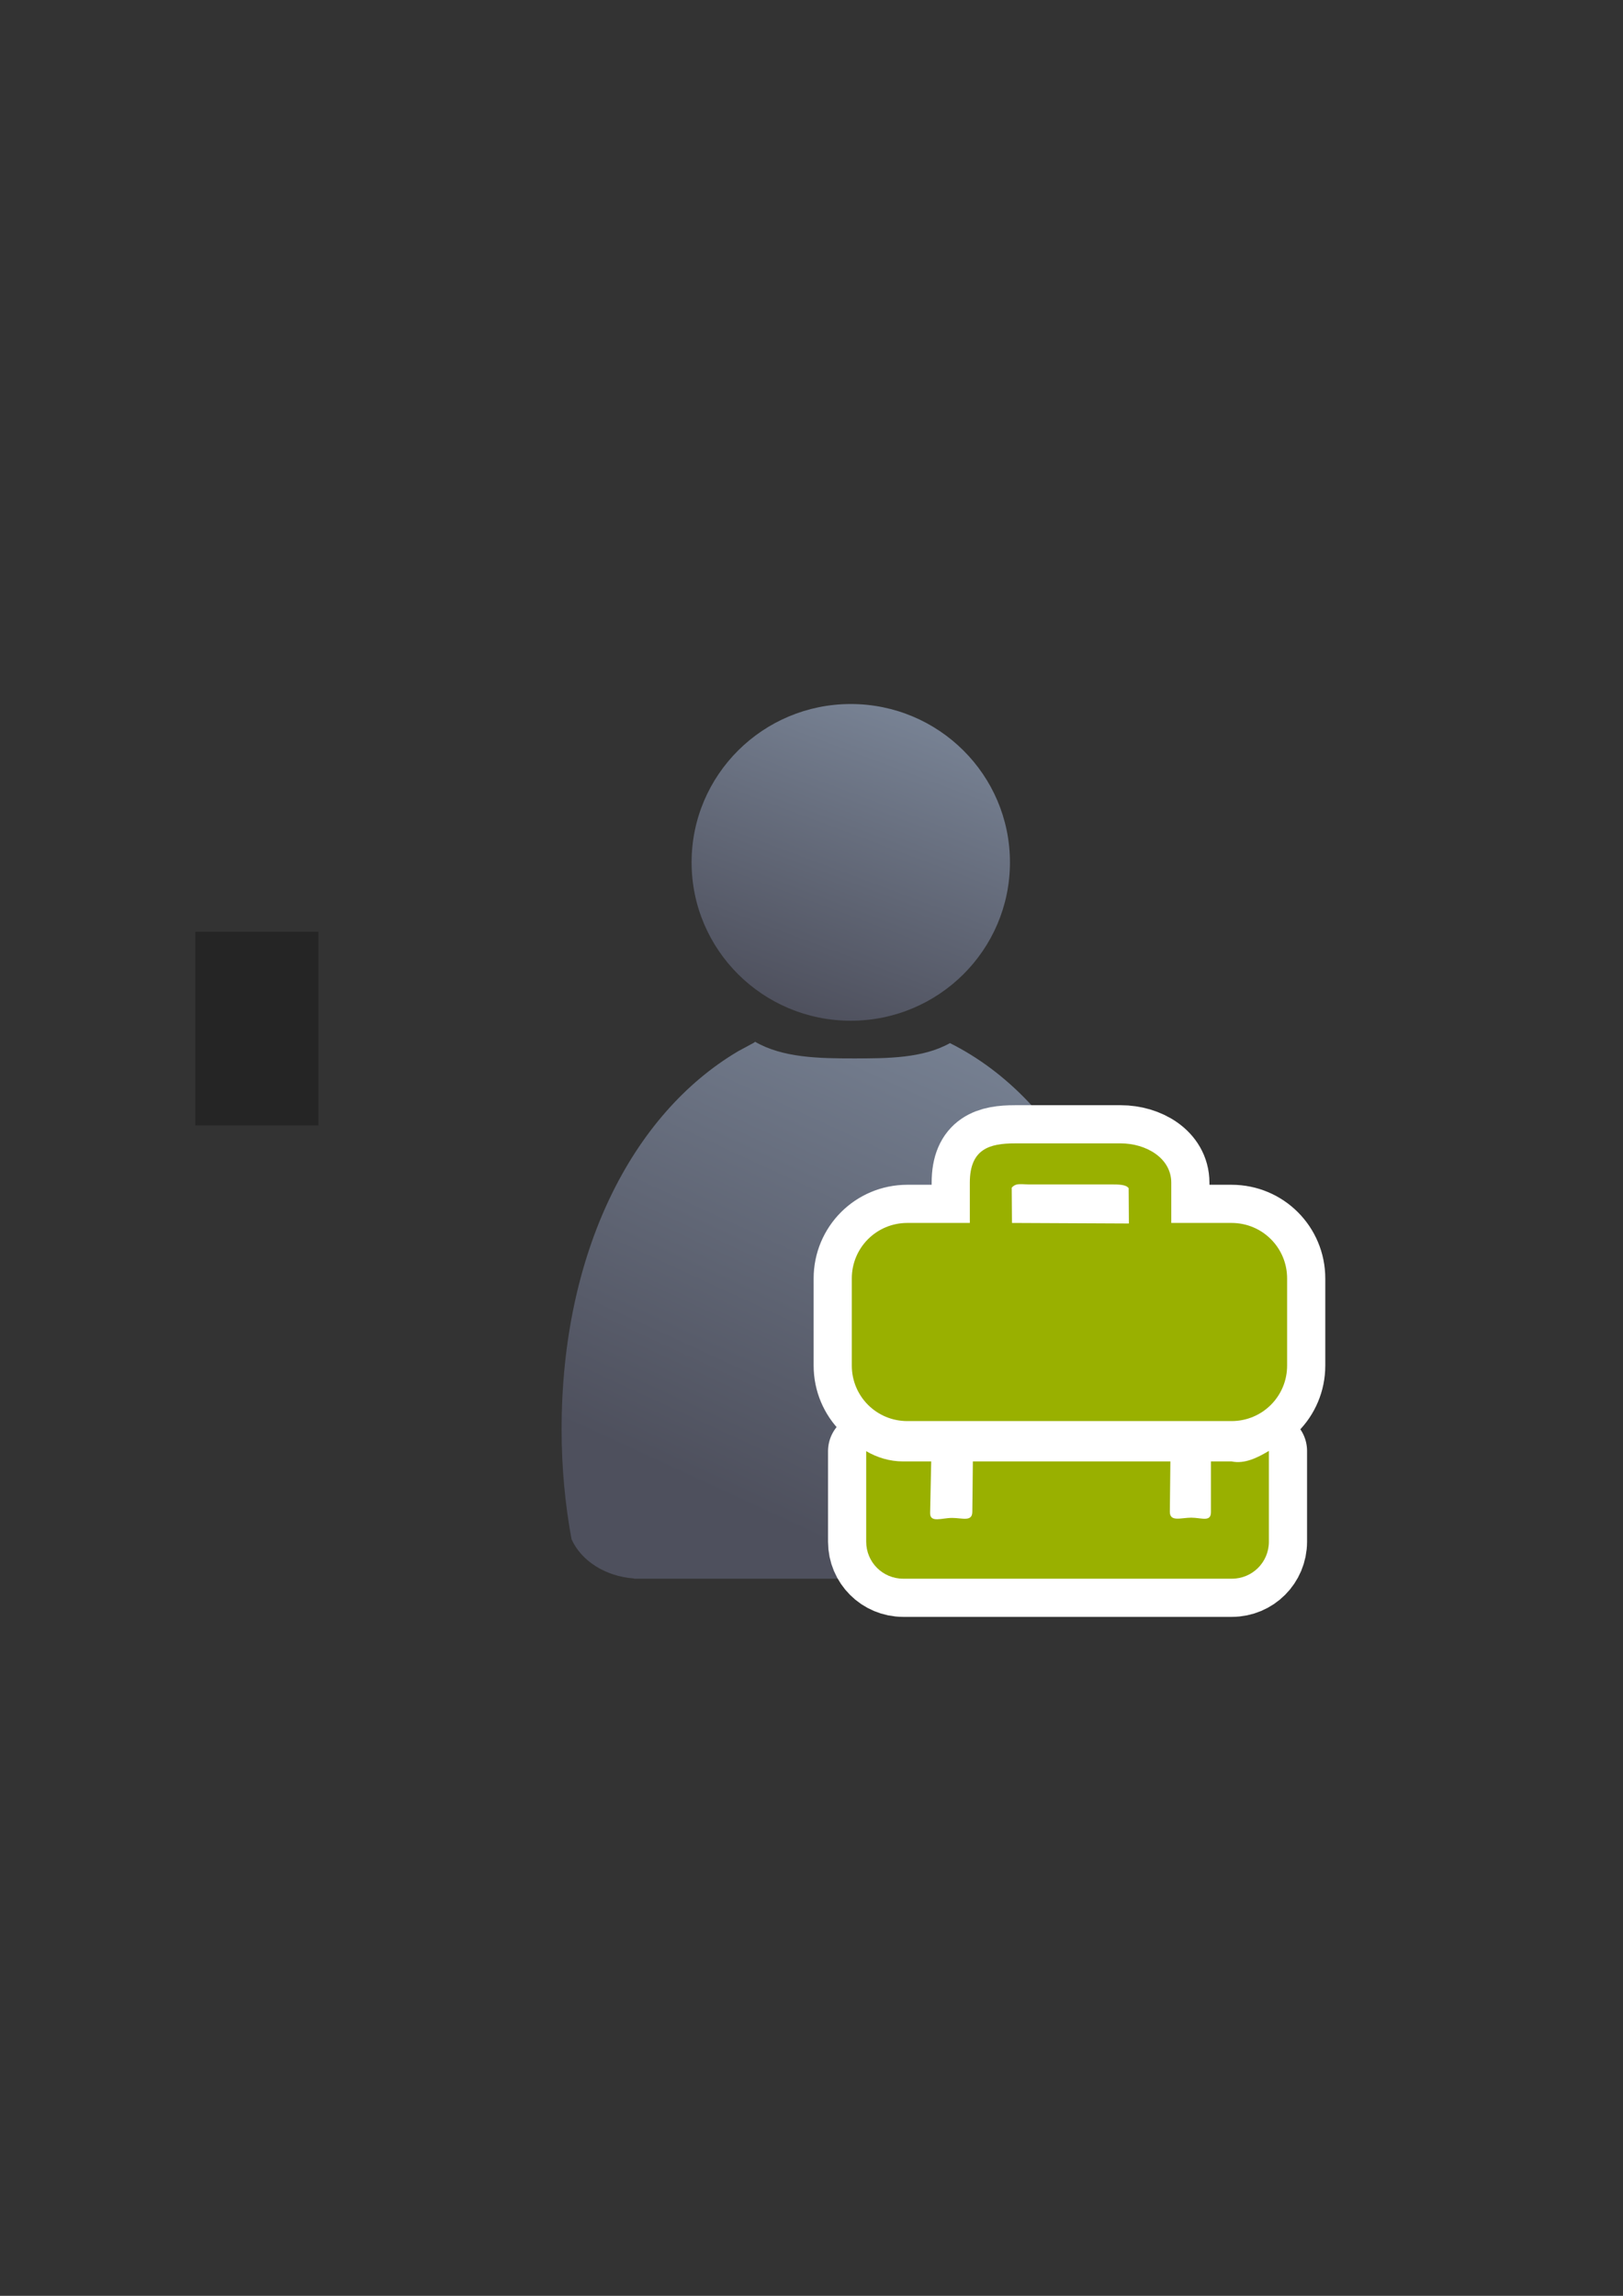 <?xml version="1.0" encoding="UTF-8" standalone="no"?>
<!-- Created with Inkscape (http://www.inkscape.org/) -->

<svg
   xmlns:dc="http://purl.org/dc/elements/1.1/"
   xmlns:cc="http://creativecommons.org/ns#"
   xmlns:rdf="http://www.w3.org/1999/02/22-rdf-syntax-ns#"
   xmlns:svg="http://www.w3.org/2000/svg"
   xmlns="http://www.w3.org/2000/svg"
   xmlns:xlink="http://www.w3.org/1999/xlink"
   xmlns:sodipodi="http://sodipodi.sourceforge.net/DTD/sodipodi-0.dtd"
   xmlns:inkscape="http://www.inkscape.org/namespaces/inkscape"
   width="210mm"
   height="297mm"
   viewBox="0 0 744.094 1052.362"
   id="svg2"
   version="1.1"
   inkscape:version="0.91 r13725"
   inkscape:export-xdpi="4"
   inkscape:export-ydpi="4"
   sodipodi:docname="user-manager.svg">
  <rect x="0" y="0" width="744.094" height="1052.362" fill="#333333" stroke="none"/>
  <defs
     id="defs4">
    <linearGradient
       inkscape:collect="always"
       id="linearGradient4217">
      <stop
         style="stop-color:#99b000;stop-opacity:1;"
         offset="0"
         id="stop4219" />
      <stop
         style="stop-color:#a9bc24;stop-opacity:1"
         offset="1"
         id="stop4221" />
    </linearGradient>
    <linearGradient
       id="linearGradient15218">
      <stop
         style="stop-color:#eeeeef;stop-opacity:1;"
         offset="0"
         id="stop4207" />
      <stop
         style="stop-color:#d3d7cf;stop-opacity:1;"
         offset="0.599"
         id="stop4209" />
      <stop
         style="stop-color:#ffffff;stop-opacity:1;"
         offset="0.828"
         id="stop4211" />
      <stop
         style="stop-color:#d3d7cf;stop-opacity:1;"
         offset="1"
         id="stop4213" />
    </linearGradient>
    <linearGradient
       id="linearGradient2224">
      <stop
         id="stop2226"
         offset="0"
         style="stop-color:#7c7c7c;stop-opacity:1;" />
      <stop
         id="stop2228"
         offset="1"
         style="stop-color:#b8b8b8;stop-opacity:1;" />
    </linearGradient>
    <linearGradient
       id="linearGradient4215">
      <stop
         id="stop15220"
         offset="0"
         style="stop-color:#eeeeef;stop-opacity:1;" />
      <stop
         id="stop2736"
         offset="0.599"
         style="stop-color:#d3d7cf;stop-opacity:1;" />
      <stop
         id="stop2738"
         offset="0.828"
         style="stop-color:#ffffff;stop-opacity:1;" />
      <stop
         id="stop15222"
         offset="1"
         style="stop-color:#d3d7cf;stop-opacity:1;" />
    </linearGradient>
    <pattern
       y="0"
       x="0"
       height="6"
       width="6"
       patternUnits="userSpaceOnUse"
       id="EMFhbasepattern" />
    <pattern
       y="0"
       x="0"
       height="6"
       width="6"
       patternUnits="userSpaceOnUse"
       id="EMFhbasepattern-5" />
    <linearGradient
       inkscape:collect="always"
       xlink:href="#linearGradient4217"
       id="linearGradient4223"
       x1="244.351"
       y1="476.639"
       x2="241.338"
       y2="477.161"
       gradientUnits="userSpaceOnUse" />
    <linearGradient
       inkscape:collect="always"
       xlink:href="#linearGradient4254"
       id="linearGradient4268"
       x1="471.691"
       y1="457.148"
       x2="375.748"
       y2="664.985"
       gradientUnits="userSpaceOnUse"
       gradientTransform="matrix(1.139,0,0,1.139,-56.738,-52.621)" />
    <linearGradient
       inkscape:collect="always"
       id="linearGradient4254">
      <stop
         style="stop-color:#7a8597;stop-opacity:1"
         offset="0"
         id="stop4256" />
      <stop
         style="stop-color:#4e505d;stop-opacity:1"
         offset="1"
         id="stop4258" />
    </linearGradient>
    <linearGradient
       inkscape:collect="always"
       xlink:href="#linearGradient4254"
       id="linearGradient4260"
       x1="425.622"
       y1="330.383"
       x2="376.55"
       y2="461.455"
       gradientUnits="userSpaceOnUse"
       gradientTransform="matrix(1.112,0,0,1.112,-47.513,-45.098)" />
  </defs>
  <sodipodi:namedview
     id="base"
     pagecolor="#ffffff"
     bordercolor="#666666"
     borderopacity="1.0"
     inkscape:pageopacity="0.0"
     inkscape:pageshadow="2"
     inkscape:zoom="1"
     inkscape:cx="510.15327"
     inkscape:cy="583.0877"
     inkscape:document-units="px"
     inkscape:current-layer="layer1"
     showgrid="false"
     showguides="true"
     inkscape:guide-bbox="true"
     inkscape:window-width="1366"
     inkscape:window-height="721"
     inkscape:window-x="-4"
     inkscape:window-y="-4"
     inkscape:window-maximized="1">
    <sodipodi:guide
       position="315.536,730.179"
       orientation="0,1"
       id="guide3338" />
    <sodipodi:guide
       position="351.25,330.179"
       orientation="0,1"
       id="guide3340" />
    <sodipodi:guide
       position="189.107,408.839"
       orientation="1,0"
       id="guide3344" />
    <sodipodi:guide
       position="589.045,468.079"
       orientation="1,0"
       id="guide3346" />
    <inkscape:grid
       type="xygrid"
       id="grid3440" />
    <sodipodi:guide
       position="589.045,378.302"
       orientation="1,0"
       id="guide3411" />
  </sodipodi:namedview>
  <g
     inkscape:label="Ebene 1"
     inkscape:groupmode="layer"
     id="layer1">
    <flowRoot
       xml:space="preserve"
       id="flowRoot4169"
       style="font-style:normal;font-weight:normal;font-size:40px;line-height:125%;font-family:sans-serif;letter-spacing:0px;word-spacing:0px;fill:#252525;fill-opacity:1;stroke:none;stroke-width:1px;stroke-linecap:butt;stroke-linejoin:miter;stroke-opacity:1"><flowRegion
         id="flowRegion4171"><rect
           id="rect4173"
           width="56.433"
           height="88.789"
           x="89.541"
           y="427.08" /></flowRegion><flowPara
         id="flowPara4175" /></flowRoot>    <g
       id="g4170"
       transform="matrix(7.454,0,0,7.454,-1411.026,-3003.177)"
       style="fill:url(#linearGradient4223);fill-opacity:1" />
    <g
       id="g4219"
       transform="translate(1.106,-0.09)">
      <rect
         inkscape:export-ydpi="4.9499998"
         inkscape:export-xdpi="4.9499998"
         y="323.15"
         x="188.909"
         height="400"
         width="400"
         id="rect3336"
         style="fill:none;fill-rule:evenodd;stroke:none;stroke-width:1px;stroke-linecap:butt;stroke-linejoin:miter;stroke-opacity:1" />
      <path
         sodipodi:nodetypes="cccsccccccscscc"
         inkscape:connector-curvature="0"
         id="path2176"
         d="m 345.062,477.615 c -0.134,0.118 -0.256,0.245 -0.394,0.36 l -7.45,4.036 c -48.591,28.785 -80.847,92.216 -80.847,173.296 0,17.415 1.588,34.288 4.552,50.341 4.396,9.835 15.442,17.043 28.677,17.984 l 0,0.109 196.709,0 0,-0.009 c 14.855,-0.21 27.366,-8.293 31.57,-19.374 2.813,-15.666 4.317,-32.102 4.317,-49.052 0,-84.883 -35.548,-150.997 -87.781,-177.072 -12.471,7.002 -28.846,7.019 -44.133,7.019 -15.733,2e-5 -32.5,-0.254 -45.218,-7.64 z"
         style="fill:url(#linearGradient4268);fill-opacity:1;stroke:none;stroke-width:41.152;stroke-linecap:round;stroke-linejoin:round;stroke-opacity:1" />
      <ellipse
         ry="72.585"
         rx="72.979"
         cx="388.946"
         cy="395.388"
         id="circle2187-6"
         style="fill:url(#linearGradient4260);fill-opacity:1;stroke:none;stroke-width:14;stroke-miterlimit:4;stroke-dasharray:none;stroke-opacity:1" />
    </g>
    <path
       sodipodi:nodetypes="ssccssssssssccssscscccccccscsssccssscscssssc"
       inkscape:connector-curvature="0"
       id="path4341"
       d="m 465.297,524.109 c -11.521,0 -20.662,2.478 -20.662,17.999 l 0,18.343 0,0.127 -28.664,0 c -14.098,0 -25.445,11.348 -25.445,25.445 l 0,39.932 c 0,14.098 11.347,25.445 25.445,25.445 l 148.67,0 c 14.098,0 25.461,-11.347 25.461,-25.445 l 0,-39.932 c 0,-14.098 -11.363,-25.445 -25.461,-25.445 l -27.653,0 0,-0.127 0,-18.343 c 0,-11.35 -11.64,-17.999 -23.162,-17.999 z m 6.105,18.815 37.474,0 c 4.199,0 7.384,0.026 8.578,1.732 l 0.112,16.174 -53.613,-0.25 -0.112,-16.174 c 1.783,-2.015 3.496,-1.615 7.562,-1.482 z m 110.341,122.147 c -5.045,2.984 -10.986,6.111 -17.102,4.818 l -9.458,0 0,23.257 c 0,4.699 -4.35,2.533 -9.049,2.533 -4.699,0 -9.848,2.099 -9.8,-2.783 l 0.25,-23.007 -90.556,0 -0.25,23.118 c -0.051,4.699 -4.6,2.783 -9.299,2.783 -4.699,0 -10.141,2.415 -10.049,-2.283 l 0.5,-23.618 -12.958,0 c -6.149,0 -11.856,-1.795 -16.846,-4.69 l 0,41.495 c 0,9.398 7.576,16.958 16.974,16.958 l 150.67,0 c 9.398,0 16.974,-7.56 16.974,-16.958 z"
       style="opacity:1;fill:#99b000;fill-opacity:1;stroke:#ffffff;stroke-width:35;stroke-linecap:butt;stroke-linejoin:round;stroke-miterlimit:4;stroke-dasharray:none;stroke-opacity:1" />
    <path
       style="opacity:1;fill:#99b000;fill-opacity:1;stroke:none;stroke-width:15;stroke-linecap:butt;stroke-linejoin:round;stroke-miterlimit:4;stroke-dasharray:none;stroke-opacity:1"
       d="m 465.297,524.109 c -11.521,0 -20.662,2.478 -20.662,17.999 l 0,18.343 0,0.127 -28.664,0 c -14.098,0 -25.445,11.348 -25.445,25.445 l 0,39.932 c 0,14.098 11.347,25.445 25.445,25.445 l 148.67,0 c 14.098,0 25.461,-11.347 25.461,-25.445 l 0,-39.932 c 0,-14.098 -11.363,-25.445 -25.461,-25.445 l -27.653,0 0,-0.127 0,-18.343 c 0,-11.35 -11.64,-17.999 -23.162,-17.999 z m 6.105,18.815 37.474,0 c 4.199,0 7.384,0.026 8.578,1.732 l 0.112,16.174 -53.613,-0.25 -0.112,-16.174 c 1.783,-2.015 3.496,-1.615 7.562,-1.482 z m 110.341,122.147 c -5.045,2.984 -10.986,6.111 -17.102,4.818 l -9.458,0 0,23.257 c 0,4.699 -4.35,2.533 -9.049,2.533 -4.699,0 -9.848,2.099 -9.8,-2.783 l 0.25,-23.007 -90.556,0 -0.25,23.118 c -0.051,4.699 -4.6,2.783 -9.299,2.783 -4.699,0 -10.141,2.415 -10.049,-2.283 l 0.5,-23.618 -12.958,0 c -6.149,0 -11.856,-1.795 -16.846,-4.69 l 0,41.495 c 0,9.398 7.576,16.958 16.974,16.958 l 150.67,0 c 9.398,0 16.974,-7.56 16.974,-16.958 z"
       id="rect4177"
       inkscape:connector-curvature="0"
       sodipodi:nodetypes="ssccssssssssccssscscccccccscsssccssscscssssc" />
  </g>
</svg>
